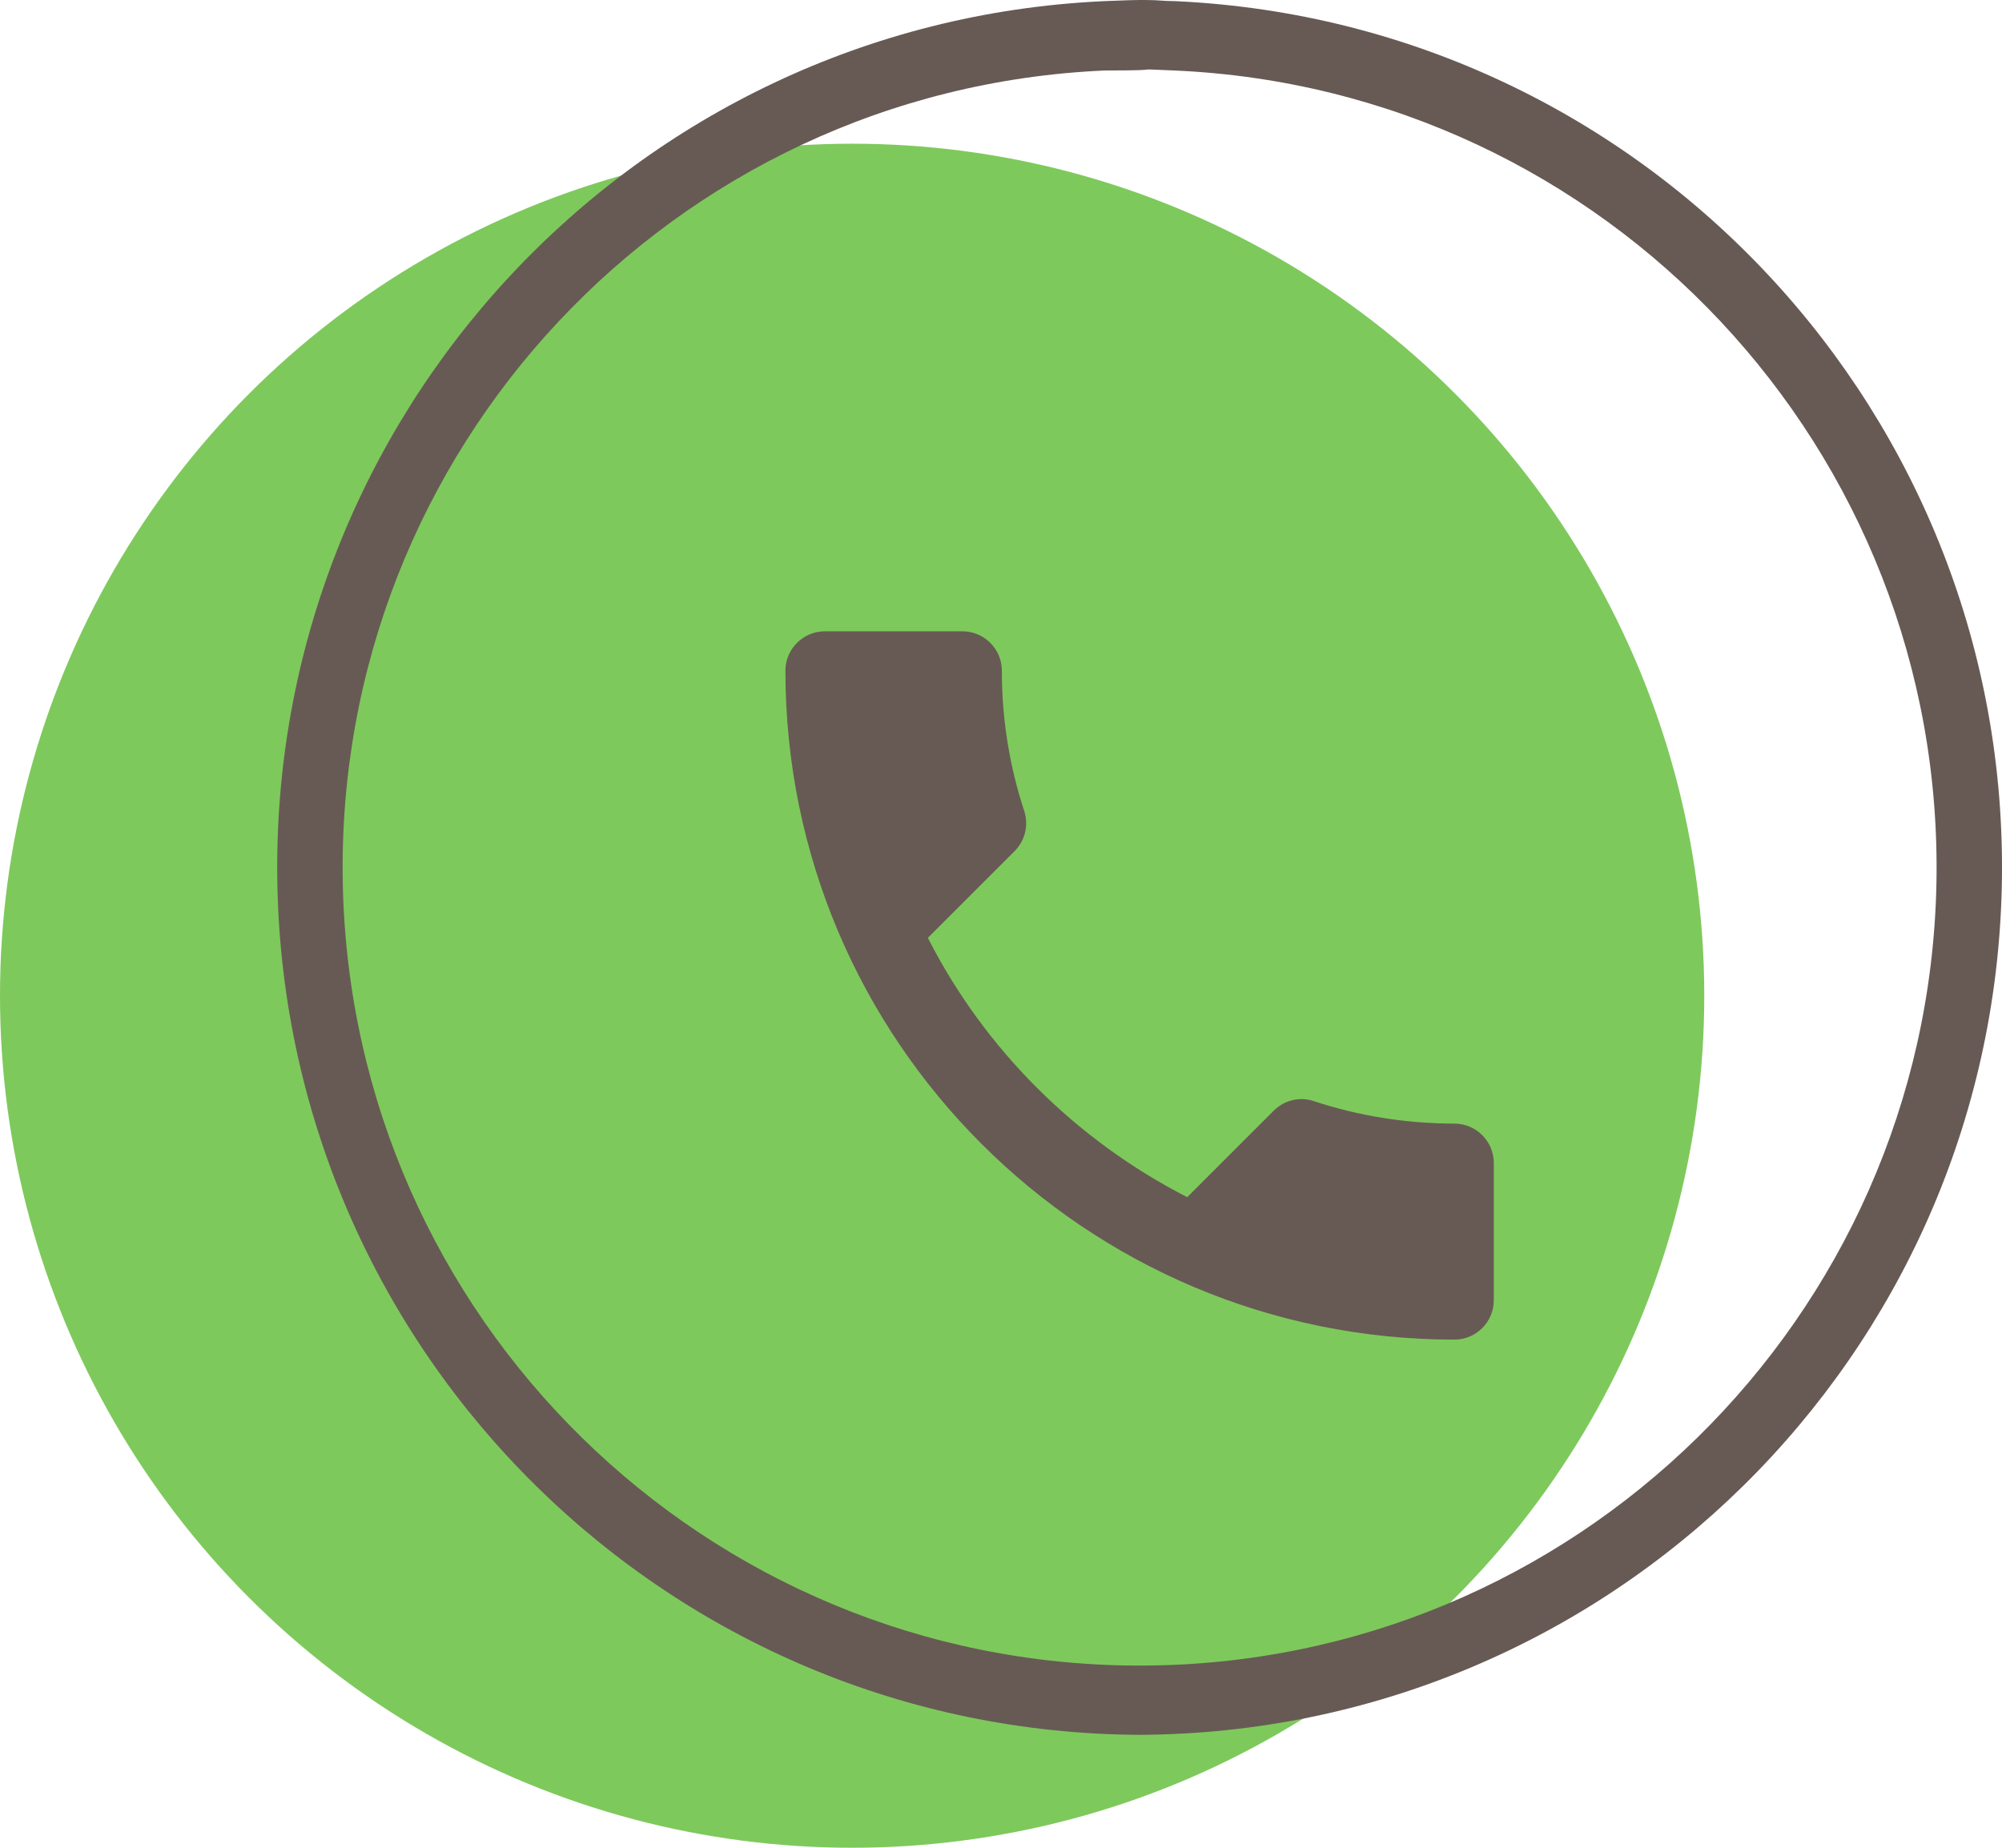 <svg width="195" height="180" xmlns="http://www.w3.org/2000/svg">

 <g>
  <title>background</title>
  <rect fill="none" id="canvas_background" height="182" width="197" y="-1" x="-1"/>
 </g>
 <g>
  <title>Layer 1</title>
  <circle id="svg_1" fill="#7EC95C" r="83" cy="97" cx="83"/>
  <path id="svg_2" fill="#675A54" d="m114.375,6.867c42.131,1.836 75.081,37.009 74.238,79.209c0,0 0,0 0,0c-0.001,0.046 -0.002,0.091 -0.003,0.137c-0.918,42.251 -35.378,76.023 -77.58,76.04c-0.01,0 -0.02,0 -0.03,0c-0.01,0 -0.02,0 -0.03,0c-42.2,-0.017 -76.66,-33.789 -77.578,-76.04c-0.001,-0.046 -0.002,-0.091 -0.003,-0.137c-0.844,-42.2 32.107,-77.373 74.236,-79.209c0.103,0 0.203,-0 0.301,-0c0,0 0,0 0,0c3.359,-0.003 3.564,-0.064 3.774,-0.088c0.175,-0.02 0.353,-0.013 2.374,0.075c0.096,0.004 0.196,0.009 0.301,0.013c0,0 0,0 0,0zm80.605,79.484c-0.992,45.777 -38.233,82.442 -83.98,82.648c-45.746,-0.206 -82.986,-36.871 -83.98,-82.648c-0.001,-0.049 -0.002,-0.099 -0.003,-0.148c-0.914,-45.748 34.704,-83.892 80.314,-86.082c0.098,-0.005 0.196,-0.009 0.294,-0.014c3.767,-0.168 4.684,-0.104 5.486,-0.049c0.361,0.025 0.7,0.049 1.264,0.049c0.098,0.004 0.196,0.009 0.294,0.014c45.61,2.19 81.228,40.334 80.314,86.082c-0.001,0.05 -0.002,0.099 -0.003,0.148z" clip-rule="evenodd" fill-rule="evenodd"/>
  <path id="svg_3" fill="#675A54" d="m90.377,91.362c5.52,10.848 14.413,19.703 25.262,25.262l8.433,-8.433c1.035,-1.035 2.568,-1.38 3.91,-0.92c4.293,1.418 8.932,2.185 13.685,2.185c2.108,0 3.833,1.725 3.833,3.833l0,13.378c0,2.108 -1.725,3.833 -3.833,3.833c-35.995,0 -65.167,-29.172 -65.167,-65.167c0,-2.108 1.725,-3.833 3.833,-3.833l13.417,0c2.108,0 3.833,1.725 3.833,3.833c0,4.792 0.767,9.392 2.185,13.685c0.422,1.342 0.115,2.837 -0.958,3.91l-8.433,8.433z"/>
 </g>
</svg>